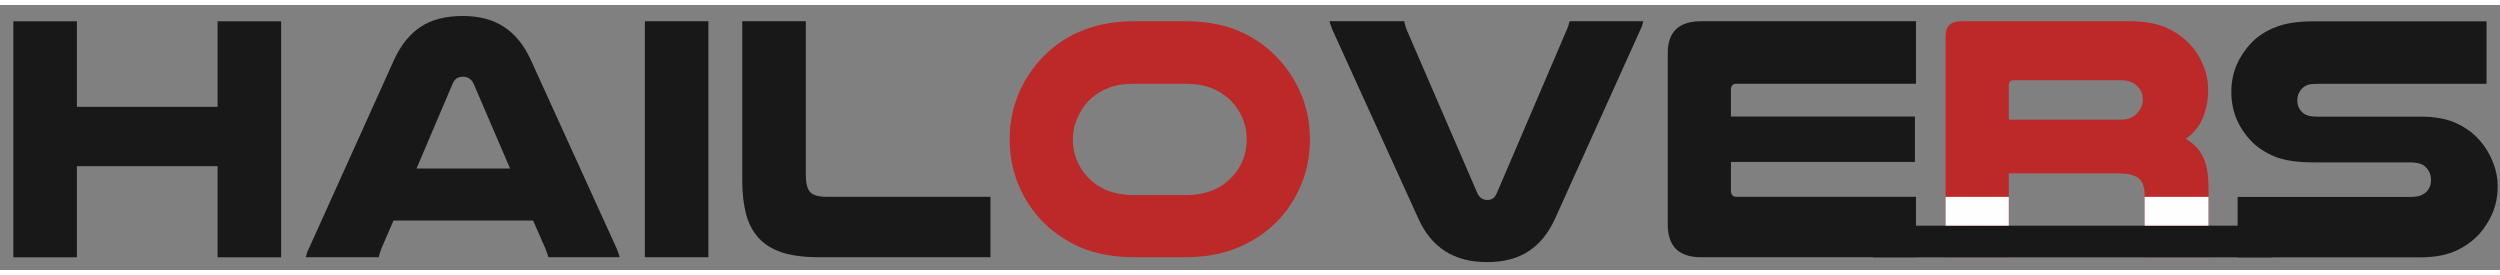 <svg xmlns="http://www.w3.org/2000/svg" xmlns:xlink="http://www.w3.org/1999/xlink" version= "1.1" width="200" height="22" viewBox="-4460 574 10000 1060">
<rect x="-4460" y="574" width="10000" height="1060" fill="#808080" stroke="none"/>
<g id="layer1" opacity="0.0">
<g>
<g style="fill:rgb(243,30,0); fill-opacity:1.0; stroke-linejoin: miter">
<path d="M4022.175,874.905Q4068.257,874.905,4090.6,900.041Q4111.546,920.987,4111.546,953.105Q4111.546,979.638,4093.394,1001.981Q4082.222,1015.945,4065.464,1024.324Q4048.707,1032.702,4022.175,1032.702L3575.315,1032.702L3575.315,895.851Q3575.315,874.905,3596.261,874.905 Z M-2608.109,860.94Q-2594.144,860.94,-2582.973,867.923Q-2571.802,874.905,-2564.819,890.266L-2419.59,1228.203L-2793.835,1228.203L-2650.002,890.266Q-2643.02,873.508,-2631.849,866.526Q-2620.677,860.94,-2608.109,860.94 Z M278.327,888.869Q342.562,888.869,384.456,905.626Q426.349,922.384,457.071,950.312Q489.188,981.034,508.739,1022.927Q526.893,1064.82,526.893,1112.299Q526.893,1155.589,511.532,1194.689Q496.171,1232.393,468.242,1261.718Q437.521,1295.232,391.438,1314.783Q345.355,1334.333,278.327,1334.333L80.033,1334.333Q13.003,1334.333,-33.079,1314.783Q-79.161,1295.232,-109.883,1261.718Q-137.812,1232.393,-153.172,1193.293Q-168.533,1155.589,-168.533,1112.299Q-168.533,1064.82,-148.983,1022.927Q-130.83,981.034,-98.711,950.312Q-67.99,922.384,-26.097,905.626Q15.796,888.869,80.033,888.869 Z M-4406.72,638.907L-4406.72,1582.898L-4152.568,1582.898L-4152.568,1218.428L-3589.804,1218.428L-3589.804,1582.898L-3335.653,1582.898L-3335.653,638.907L-3589.804,638.907L-3589.804,981.034L-4152.568,981.034L-4152.568,638.907 Z M-2609.505,617.96Q-2711.445,617.96,-2777.078,661.25Q-2842.71,704.539,-2883.207,792.515L-3221.145,1541.005Q-3226.731,1552.177,-3230.92,1561.952Q-3233.713,1571.727,-3236.506,1582.898L-2944.65,1582.898Q-2943.254,1574.52,-2940.461,1566.141Q-2937.668,1557.763,-2934.876,1549.384L-2886.0,1436.273L-2327.425,1436.273L-2277.153,1550.78Q-2274.361,1557.763,-2271.568,1566.141Q-2268.775,1573.123,-2265.982,1582.898L-1981.109,1582.898Q-1983.902,1571.727,-1988.091,1561.952Q-1990.884,1552.177,-1996.469,1541.005L-2337.2,792.515Q-2377.697,704.539,-2444.726,661.25Q-2510.358,617.96,-2609.505,617.96 Z M-1880.565,638.907L-1880.565,1582.898L-1626.414,1582.898L-1626.414,638.907 Z M-1490.959,638.907L-1490.959,1275.682Q-1490.959,1352.486,-1475.598,1411.137Q-1460.237,1468.391,-1423.93,1507.491Q-1389.019,1545.195,-1328.973,1564.745Q-1270.322,1582.898,-1183.743,1582.898L-498.093,1582.898L-498.093,1341.315L-1153.021,1341.315Q-1201.897,1341.315,-1220.05,1321.765Q-1236.808,1303.611,-1236.808,1251.943L-1236.808,638.907 Z M80.033,638.907Q-34.475,638.907,-121.055,672.421Q-206.237,704.539,-269.077,763.19Q-340.295,828.822,-380.792,918.194Q-421.288,1007.566,-421.288,1110.903Q-421.288,1204.464,-389.17,1285.457Q-357.052,1366.451,-299.798,1429.29Q-234.166,1500.509,-140.604,1542.402Q-47.043,1582.898,80.033,1582.898L278.327,1582.898Q405.402,1582.898,498.964,1541.005Q592.525,1500.509,658.158,1429.29Q715.411,1366.451,747.529,1285.457Q779.647,1204.464,779.647,1110.903Q779.647,1007.566,739.151,918.194Q698.654,828.822,627.436,763.19Q564.596,704.539,478.017,671.025Q392.834,638.907,278.327,638.907 Z M2345.054,638.907Q2210.995,638.907,2210.995,765.983L2210.995,1451.633Q2210.995,1582.898,2343.657,1582.898L3203.863,1582.898L3203.863,1341.315L2486.093,1341.315Q2463.751,1341.315,2463.751,1316.179L2463.751,1201.671L3199.673,1201.671L3199.673,1020.134L2463.751,1020.134L2463.751,912.609Q2463.751,888.869,2486.093,888.869L3203.863,888.869L3203.863,638.907 Z M3385.399,638.907Q3322.56,638.907,3322.56,697.557L3322.56,1582.898L3575.315,1582.898L3575.315,1247.754L4015.192,1247.754Q4071.05,1247.754,4094.79,1267.304Q4118.528,1286.854,4118.528,1331.54L4118.528,1520.059Q4118.528,1552.177,4122.719,1582.898L4378.267,1582.898Q4375.474,1563.348,4374.077,1543.798Q4374.077,1524.248,4374.077,1493.526L4374.077,1305.007Q4374.077,1224.014,4351.734,1180.725Q4330.787,1137.435,4283.309,1109.506Q4333.58,1073.199,4353.131,1021.531Q4372.681,971.259,4372.681,914.005Q4372.681,860.94,4351.734,812.065Q4332.185,764.586,4297.273,728.279Q4258.173,687.782,4200.919,662.646Q4143.665,638.907,4055.689,638.907 Z M4793.008,638.907Q4698.05,638.907,4640.796,662.646Q4583.543,684.989,4545.839,724.09Q4508.135,763.19,4485.792,813.462Q4464.846,863.733,4464.846,920.987Q4464.846,979.638,4485.792,1029.909Q4506.738,1078.784,4544.442,1117.885Q4582.146,1156.985,4640.796,1180.725Q4698.05,1203.068,4793.008,1203.068L5177.028,1203.068Q5204.957,1203.068,5220.317,1208.653Q5234.282,1212.843,5244.058,1224.014Q5263.607,1243.564,5263.607,1274.286Q5263.607,1299.422,5248.246,1317.575Q5238.472,1328.747,5221.714,1335.729Q5206.354,1341.315,5177.028,1341.315L4489.981,1341.315L4489.981,1582.898L5221.714,1582.898Q5305.501,1582.898,5364.151,1556.366Q5421.404,1529.834,5460.505,1485.148Q5492.623,1447.444,5512.173,1399.965Q5530.327,1352.486,5530.327,1300.818Q5530.327,1244.961,5507.984,1194.689Q5487.037,1144.417,5449.333,1105.317Q5411.63,1066.217,5355.773,1042.477Q5301.311,1020.134,5221.714,1020.134L4806.973,1020.134Q4784.63,1020.134,4772.061,1015.945Q4760.89,1013.152,4752.511,1006.17Q4728.773,986.62,4728.773,955.898Q4728.773,926.573,4748.322,907.023Q4756.701,898.644,4770.665,893.058Q4783.233,888.869,4806.973,888.869L5485.641,888.869L5485.641,638.907 Z M857.848,638.907Q860.641,650.078,864.83,659.854Q867.623,669.629,873.208,680.8L1213.939,1429.29Q1292.14,1602.449,1487.642,1602.449Q1588.184,1602.449,1653.817,1559.159Q1719.45,1517.266,1759.946,1429.29L2097.884,680.8Q2103.47,669.629,2107.659,659.854Q2110.452,650.078,2113.245,638.907L1818.596,638.907Q1814.407,657.061,1807.425,672.421L1528.138,1324.558Q1521.155,1341.315,1511.38,1348.297Q1501.605,1353.883,1489.038,1353.883Q1476.469,1353.883,1465.298,1346.9Q1455.523,1339.918,1448.541,1324.558L1166.46,672.421Q1160.875,657.061,1156.685,638.907 Z"/>
</g>
</g>
</g>
<g id="layer2">
<g>
<g style="fill:rgb(24, 24, 24); fill-opacity:1.0; stroke-linejoin: miter">
<path d="M-4406.552,639.182L-4406.552,1583.174L-4152.4,1583.174L-4152.4,1218.704L-3589.637,1218.704L-3589.637,1583.174L-3335.485,1583.174L-3335.485,639.182L-3589.637,639.182L-3589.637,981.309L-4152.4,981.309L-4152.4,639.182 Z"/>
</g>
</g>
<g>
<g style="fill:rgb(24, 24, 24); fill-opacity:1.0; stroke-linejoin: miter">
<path d="M-2608.219,860.899Q-2594.254,860.899,-2583.083,867.881Q-2571.912,874.863,-2564.929,890.224L-2419.7,1228.162L-2793.945,1228.162L-2650.112,890.224Q-2643.13,873.467,-2631.958,866.484Q-2620.787,860.899,-2608.219,860.899 Z M-2609.615,617.918Q-2711.555,617.918,-2777.188,661.208Q-2842.82,704.498,-2883.317,792.473L-3221.255,1540.964Q-3226.841,1552.135,-3231.03,1561.91Q-3233.823,1571.685,-3236.616,1582.857L-2944.76,1582.857Q-2943.364,1574.478,-2940.571,1566.099Q-2937.778,1557.721,-2934.985,1549.342L-2886.11,1436.231L-2327.535,1436.231L-2277.263,1550.738Q-2274.47,1557.721,-2271.677,1566.099Q-2268.885,1573.082,-2266.092,1582.857L-1981.219,1582.857Q-1984.012,1571.685,-1988.201,1561.91Q-1990.994,1552.135,-1996.579,1540.964L-2337.31,792.473Q-2377.807,704.498,-2444.836,661.208Q-2510.468,617.918,-2609.615,617.918 Z"/>
</g>
</g>
<g>
<g style="fill:rgb(24, 24, 24); fill-opacity:1.0; stroke-linejoin: miter">
<path d="M-1880.565,638.907L-1880.565,1582.898L-1626.414,1582.898L-1626.414,638.907 Z"/>
</g>
</g>
<g>
<g style="fill:rgb(24, 24, 24); fill-opacity:1.0; stroke-linejoin: miter">
<path d="M-1490.96,638.907L-1490.96,1275.682Q-1490.96,1352.486,-1475.599,1411.136Q-1460.238,1468.39,-1423.931,1507.491Q-1389.02,1545.194,-1328.973,1564.745Q-1270.323,1582.898,-1183.744,1582.898L-498.093,1582.898L-498.093,1341.315L-1153.022,1341.315Q-1201.897,1341.315,-1220.051,1321.764Q-1236.808,1303.611,-1236.808,1251.943L-1236.808,638.907 Z"/>
</g>
</g>
<g>
<g style="fill:rgb(189, 40, 40); fill-opacity:1.0; stroke-linejoin: miter">
<path d="M278.333,888.885Q342.569,888.885,384.462,905.643Q426.355,922.4,457.077,950.329Q489.195,981.05,508.745,1022.943Q526.899,1064.836,526.899,1112.315Q526.899,1155.605,511.538,1194.705Q496.177,1232.409,468.248,1261.734Q437.527,1295.248,391.444,1314.799Q345.362,1334.349,278.333,1334.349L80.039,1334.349Q13.01,1334.349,-33.072,1314.799Q-79.155,1295.248,-109.877,1261.734Q-137.805,1232.409,-153.166,1193.309Q-168.527,1155.605,-168.527,1112.315Q-168.527,1064.836,-148.977,1022.943Q-130.823,981.05,-98.705,950.329Q-67.983,922.4,-26.09,905.643Q15.803,888.885,80.039,888.885 Z M80.039,638.923Q-34.469,638.923,-121.048,672.438Q-206.231,704.556,-269.07,763.206Q-340.289,828.839,-380.785,918.211Q-421.282,1007.582,-421.282,1110.919Q-421.282,1204.48,-389.164,1285.474Q-357.046,1366.467,-299.792,1429.306Q-234.159,1500.525,-140.598,1542.418Q-47.037,1582.915,80.039,1582.915L278.333,1582.915Q405.409,1582.915,498.97,1541.022Q592.531,1500.525,658.164,1429.306Q715.418,1366.467,747.536,1285.474Q779.654,1204.48,779.654,1110.919Q779.654,1007.582,739.157,918.211Q698.66,828.839,627.442,763.206Q564.603,704.556,478.024,671.041Q392.841,638.923,278.333,638.923 Z"/>
</g>
</g>
<g>
<g style="fill:rgb(24, 24, 24); fill-opacity:1.0; stroke-linejoin: miter">
<path d="M857.829,638.913Q860.622,650.084,864.811,659.859Q867.604,669.634,873.19,680.806L1213.92,1429.296Q1292.121,1602.454,1487.622,1602.454Q1588.166,1602.454,1653.798,1559.165Q1719.43,1517.272,1759.927,1429.296L2097.865,680.806Q2103.451,669.634,2107.64,659.859Q2110.433,650.084,2113.226,638.913L1818.578,638.913Q1814.388,657.066,1807.406,672.427L1528.119,1324.563Q1521.137,1341.321,1511.361,1348.303Q1501.586,1353.888,1489.018,1353.888Q1476.45,1353.888,1465.279,1346.906Q1455.504,1339.924,1448.522,1324.563L1166.441,672.427Q1160.856,657.066,1156.666,638.913 Z"/>
</g>
</g>
<g>
<g style="fill:rgb(24, 24, 24); fill-opacity:1.0; stroke-linejoin: miter">
<path d="M2345.079,638.902Q2211.021,638.902,2211.021,765.978L2211.021,1451.629Q2211.021,1582.894,2343.683,1582.894L3203.888,1582.894L3203.888,1341.31L2486.119,1341.31Q2463.776,1341.31,2463.776,1316.174L2463.776,1201.666L3199.699,1201.666L3199.699,1020.129L2463.776,1020.129L2463.776,912.604Q2463.776,888.864,2486.119,888.864L3203.888,888.864L3203.888,638.902 Z"/>
</g>
</g>
<g>
<g style="fill:rgb(189, 40, 40); fill-opacity:1.0; stroke-linejoin: miter">
<path d="M4022.024,874.852Q4068.106,874.852,4090.45,899.988Q4111.396,920.934,4111.396,953.052Q4111.396,979.585,4093.242,1001.928Q4082.071,1015.892,4065.314,1024.271Q4048.556,1032.649,4022.024,1032.649L3575.164,1032.649L3575.164,895.798Q3575.164,874.852,3596.111,874.852 Z M3385.249,638.854Q3322.409,638.854,3322.409,697.504L3322.409,1582.845L3575.164,1582.845L3575.164,1247.7L4015.042,1247.7Q4070.899,1247.7,4094.639,1267.251Q4118.378,1286.801,4118.378,1331.487L4118.378,1520.006Q4118.378,1552.124,4122.567,1582.845L4378.116,1582.845Q4375.323,1563.295,4373.926,1543.745Q4373.926,1524.195,4373.926,1493.473L4373.926,1304.954Q4373.926,1223.961,4351.583,1180.671Q4330.637,1137.382,4283.158,1109.453Q4333.43,1073.146,4352.98,1021.478Q4372.53,971.206,4372.53,913.952Q4372.53,860.887,4351.583,812.012Q4332.033,764.533,4297.122,728.226Q4258.022,687.729,4200.768,662.593Q4143.514,638.854,4055.539,638.854 Z"/>
</g>
</g>
<g>
<g style="fill:rgb(24, 24, 24); fill-opacity:1.0; stroke-linejoin: miter">
<path d="M4793.494,639.321Q4698.536,639.321,4641.282,663.06Q4584.028,685.403,4546.325,724.503Q4508.621,763.604,4486.278,813.875Q4465.331,864.147,4465.331,921.401Q4465.331,980.051,4486.278,1030.323Q4507.225,1079.198,4544.928,1118.299Q4582.632,1157.399,4641.282,1181.138Q4698.536,1203.481,4793.494,1203.481L5177.514,1203.481Q5205.443,1203.481,5220.804,1209.067Q5234.768,1213.256,5244.543,1224.428Q5264.093,1243.978,5264.093,1274.699Q5264.093,1299.835,5248.732,1317.989Q5238.958,1329.161,5222.2,1336.143Q5206.839,1341.728,5177.514,1341.728L4490.467,1341.728L4490.467,1583.312L5222.2,1583.312Q5305.986,1583.312,5364.637,1556.78Q5421.891,1530.248,5460.991,1485.562Q5493.109,1447.858,5512.659,1400.379Q5530.813,1352.9,5530.813,1301.232Q5530.813,1245.374,5508.47,1195.103Q5487.523,1144.831,5449.819,1105.731Q5412.116,1066.63,5356.258,1042.891Q5301.797,1020.548,5222.2,1020.548L4807.458,1020.548Q4785.115,1020.548,4772.547,1016.359Q4761.376,1013.566,4752.998,1006.584Q4729.258,987.033,4729.258,956.312Q4729.258,926.987,4748.808,907.437Q4757.186,899.058,4771.151,893.472Q4783.719,889.283,4807.458,889.283L5486.127,889.283L5486.127,639.321 Z"/>
</g>
</g>
<g style="fill:rgb(24, 24, 24); fill-opacity:1.0; stroke-linejoin: miter">
<path d="M3032.128,1456.657L3831.226,1456.658L4630.323,1456.658Q4630.323,1519.985,4630.323,1583.312Q3831.226,1583.313,3032.128,1583.313Q3032.128,1519.985,3032.128,1456.657"/>
</g>
<g style="fill:rgb(0,0,0); fill-opacity:1.0; stroke-linejoin: miter">
<path d="M4393.733,1479.292L4430.245,1479.293L4430.2,1479.292L4393.733,1479.292 Z"/>
</g>
<g style="fill:rgb(0,0,0); fill-opacity:1.0; stroke-linejoin: miter">
<path d="M3307.238,1379.617L3307.238,1379.617L3307.238,1379.618L3307.238,1379.617L3307.238,1379.617L3307.238,1379.617L3307.238,1379.618Q3307.238,1379.617,3307.238,1379.617"/>
</g>
<g style="fill:rgb(0,0,0); fill-opacity:1.0; stroke-linejoin: miter">
<path d="M2809.712,785.88L2809.712,785.881L2809.712,785.881L2809.712,785.881L2809.712,785.88L2809.712,785.881L2809.712,785.881Q2809.712,785.881,2809.712,785.88"/>
</g>
<g style="fill:rgb(254, 254, 254); fill-opacity:1.0; stroke-linejoin: miter">
<path d="M3575.164,1341.456L3322.409,1341.456L3322.409,1456.643L3575.164,1456.644L3575.164,1341.456 Z"/>
</g>
<g style="fill:rgb(254, 254, 254); fill-opacity:1.0; stroke-linejoin: miter">
<path d="M4373.926,1341.455L4118.378,1341.456L4118.378,1456.644L4373.926,1456.644L4373.926,1341.455 Z"/>
</g>
</g>
</svg>